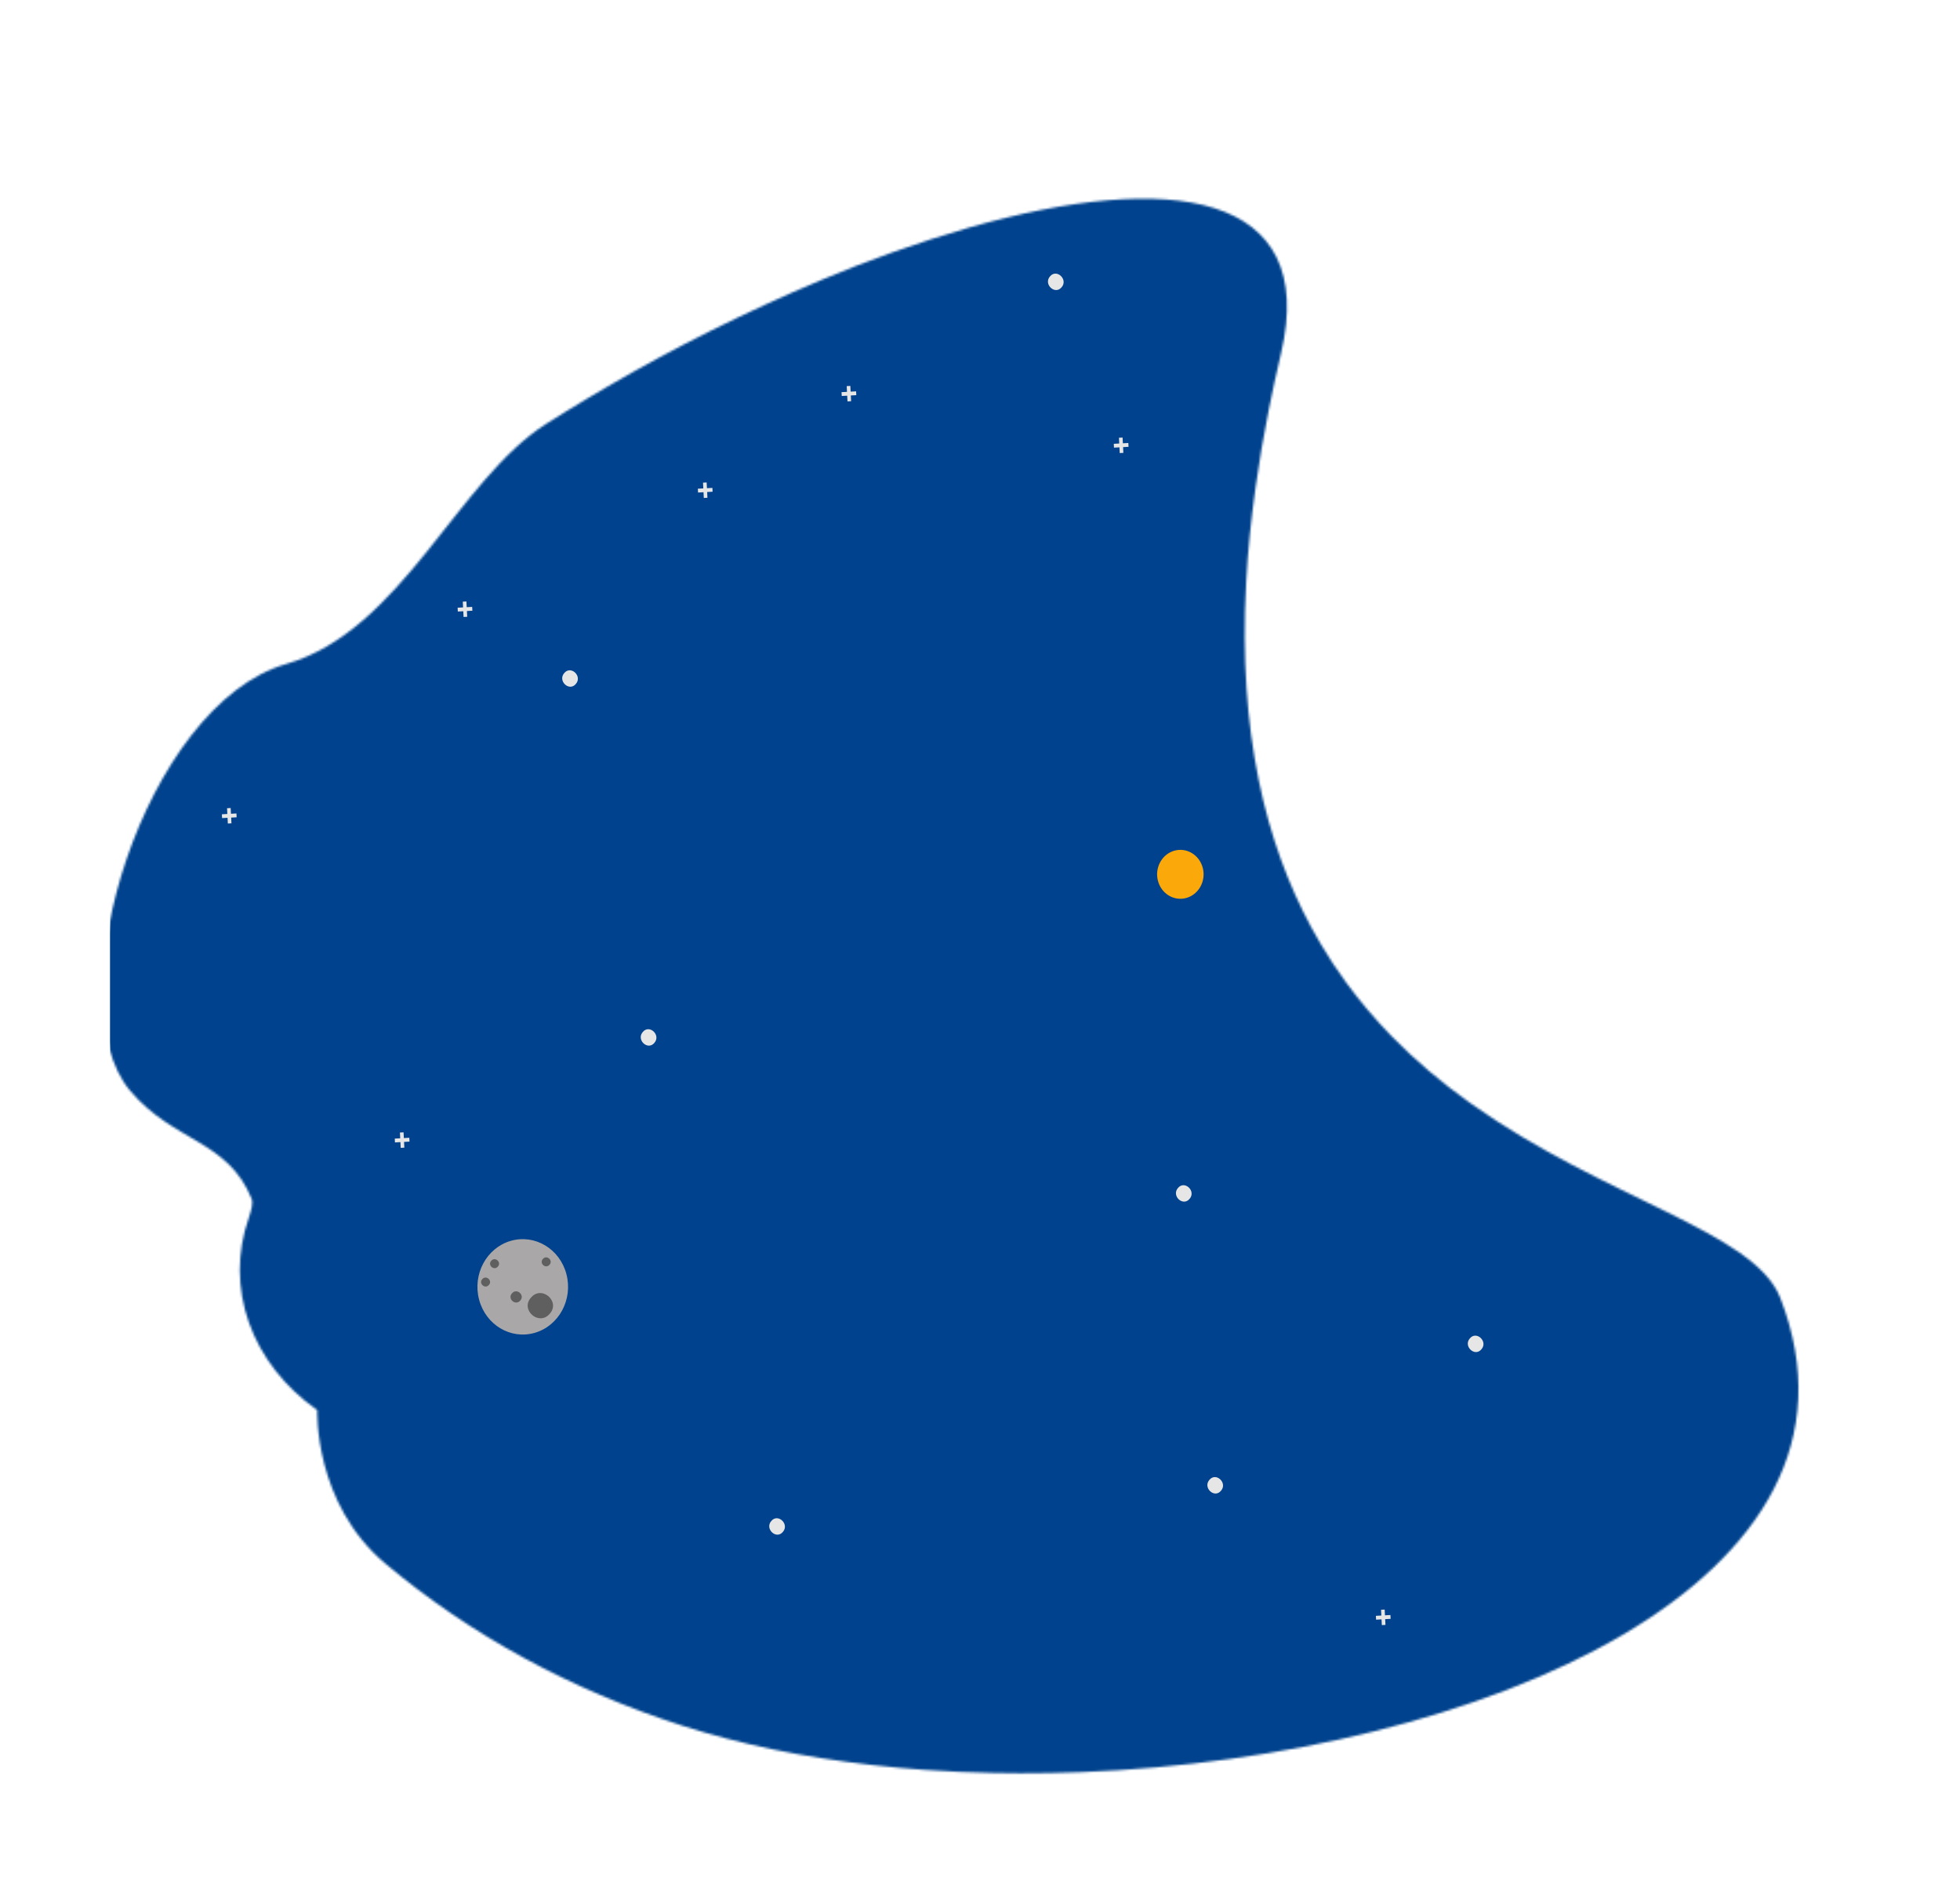 <svg width="873" height="841" viewBox="0 0 873 841" fill="none" xmlns="http://www.w3.org/2000/svg">
<g id="outer_space">
<mask id="mask0_1_65" style="mask-type:alpha" maskUnits="userSpaceOnUse" x="45" y="88" width="757" height="702">
<path id="background" d="M303.71 768.517C254.324 752.626 209.333 728.055 171.62 696.377C139.636 669.502 141.318 628.039 141.318 628.039L140.978 627.799C126.731 617.716 116.263 604.247 110.887 589.082C105.511 573.917 105.467 557.731 110.76 542.555C112.114 538.61 112.725 535.573 112.148 534.122C101.621 507.673 77.358 508.74 58.008 485.848C24.128 445.766 64.41 313.899 127.516 295.712C178.662 280.972 203.95 213.734 243.186 188.825C249.321 184.93 255.526 181.11 261.801 177.365C264.717 175.608 267.654 173.872 270.613 172.156C300.845 154.526 332.482 138.741 365.293 124.919C386.73 115.855 408.834 108.001 431.464 101.409C521.073 75.778 587.6 85.232 570.546 157.539C568.522 166.098 566.705 174.453 565.096 182.603C562.753 194.405 560.813 205.798 559.277 216.781C557.194 231.571 555.793 245.646 555.074 259.006C554.827 263.499 554.649 267.909 554.541 272.237C552.978 336.234 566.608 383.809 588.078 420.131C591.709 426.288 595.555 432.126 599.617 437.644C605.786 446.073 612.624 454.127 620.08 461.75C630.459 472.3 641.902 482.041 654.276 490.861L654.956 491.346C714.847 534.076 781.421 548.472 792.919 577.981C842.08 704.128 659.433 782.393 481.341 789.289C472.367 789.637 463.42 789.801 454.5 789.781C450.513 789.778 446.536 789.733 442.571 789.646C432.226 789.443 421.95 788.979 411.801 788.251C407.92 787.978 404.06 787.666 400.222 787.316C396.082 786.93 391.967 786.513 387.879 786.036C357.909 782.623 329.417 776.823 303.71 768.517Z" fill="#00428D"/>
</mask>
<g mask="url(#mask0_1_65)">
<rect id="Rectangle 1" x="49" y="85" width="756" height="707" fill="#00428D"/>
<path id="circle" d="M291.466 464.471C288.529 468.043 283.264 463.107 286.3 459.627C289.238 456.055 294.502 460.991 291.466 464.471Z" fill="#E6E6E6"/>
<path id="circle_2" d="M529.844 533.946C526.907 537.518 521.642 532.582 524.678 529.101C527.616 525.529 532.88 530.466 529.844 533.946Z" fill="#E6E6E6"/>
<path id="circle_3" d="M659.844 600.946C656.907 604.518 651.642 599.582 654.678 596.101C657.616 592.529 662.88 597.466 659.844 600.946Z" fill="#E6E6E6"/>
<path id="circle_4" d="M543.844 663.946C540.907 667.518 535.642 662.582 538.678 659.101C541.616 655.529 546.88 660.466 543.844 663.946Z" fill="#E6E6E6"/>
<path id="circle_5" d="M348.703 682.273C345.765 685.845 340.5 680.909 343.537 677.428C346.474 673.856 351.739 678.793 348.703 682.273Z" fill="#E6E6E6"/>
<path id="circle_6" d="M256.484 304.616C253.546 308.189 248.281 303.252 251.318 299.772C254.255 296.2 259.52 301.136 256.484 304.616Z" fill="#E6E6E6"/>
<path id="star" d="M502.569 197.293L500.14 197.43L500.007 194.873L498.388 194.965L498.519 197.523L496.089 197.661L496.177 199.366L498.607 199.228L498.738 201.785L500.358 201.692L500.227 199.135L502.657 198.997L502.569 197.293Z" fill="#E6E6E6"/>
<path id="star_2" d="M105.31 362.293L102.88 362.43L102.748 359.873L101.128 359.965L101.259 362.523L98.83 362.661L98.917 364.366L101.347 364.228L101.479 366.785L103.099 366.692L102.968 364.135L105.398 363.997L105.31 362.293Z" fill="#E6E6E6"/>
<path id="star_3" d="M619.31 719.293L616.88 719.43L616.748 716.873L615.128 716.965L615.259 719.523L612.83 719.661L612.917 721.366L615.347 721.228L615.479 723.785L617.099 723.692L616.968 721.135L619.398 720.997L619.31 719.293Z" fill="#E6E6E6"/>
<path id="star_4" d="M210.31 270.293L207.88 270.43L207.748 267.873L206.128 267.965L206.259 270.523L203.83 270.661L203.917 272.366L206.347 272.228L206.479 274.785L208.099 274.692L207.968 272.135L210.398 271.997L210.31 270.293Z" fill="#E6E6E6"/>
<path id="star_5" d="M182.311 506.737L179.881 506.875L179.749 504.318L178.129 504.411L178.26 506.967L175.83 507.106L175.917 508.811L178.348 508.673L178.48 511.23L180.1 511.137L179.969 508.58L182.398 508.442L182.311 506.737Z" fill="#E6E6E6"/>
<path id="star_6" d="M381.311 174.292L378.881 174.429L378.749 171.873L377.129 171.965L377.26 174.522L374.83 174.661L374.917 176.365L377.348 176.227L377.48 178.785L379.1 178.691L378.969 176.135L381.398 175.996L381.311 174.292Z" fill="#E6E6E6"/>
<path id="star_7" d="M317.311 217.292L314.881 217.429L314.749 214.873L313.129 214.965L313.26 217.522L310.83 217.661L310.917 219.365L313.348 219.227L313.48 221.785L315.1 221.691L314.969 219.135L317.398 218.996L317.311 217.292Z" fill="#E6E6E6"/>
<path id="sun" d="M528.498 399.903C534.009 398.3 537.241 392.299 535.717 386.5C534.193 380.701 528.49 377.3 522.979 378.903C517.468 380.507 514.235 386.508 515.759 392.307C517.283 398.106 522.986 401.507 528.498 399.903Z" fill="#FAA80A"/>
<path id="circle_7" d="M472.844 127.946C469.907 131.518 464.642 126.582 467.678 123.101C470.616 119.529 475.88 124.466 472.844 127.946Z" fill="#E6E6E6"/>
<g id="moon">
<path id="Vector" d="M238.215 593.604C248.96 590.477 255.263 578.778 252.291 567.472C249.32 556.165 238.201 549.534 227.456 552.661C216.711 555.787 210.409 567.487 213.38 578.793C216.351 590.099 227.47 596.73 238.215 593.604Z" fill="#A9A7A7"/>
<path id="Vector_2" d="M244.804 585.174C239.973 590.737 231.574 583.284 236.562 577.86C241.393 572.296 249.792 579.749 244.804 585.174Z" fill="#5F5F5F"/>
<path id="Vector_3" d="M231.72 579.247C229.573 581.719 225.84 578.407 228.057 575.996C230.204 573.524 233.937 576.836 231.72 579.247Z" fill="#5F5F5F"/>
<path id="Vector_4" d="M221.746 564.117C220.029 566.095 217.042 563.445 218.816 561.516C220.533 559.538 223.52 562.188 221.746 564.117Z" fill="#5F5F5F"/>
<path id="Vector_5" d="M217.746 572.298C216.029 574.276 213.042 571.627 214.816 569.698C216.533 567.72 219.52 570.37 217.746 572.298Z" fill="#5F5F5F"/>
<path id="Vector_6" d="M244.746 563.298C243.029 565.276 240.042 562.627 241.816 560.698C243.533 558.72 246.52 561.37 244.746 563.298Z" fill="#5F5F5F"/>
</g>
</g>
</g>
</svg>
